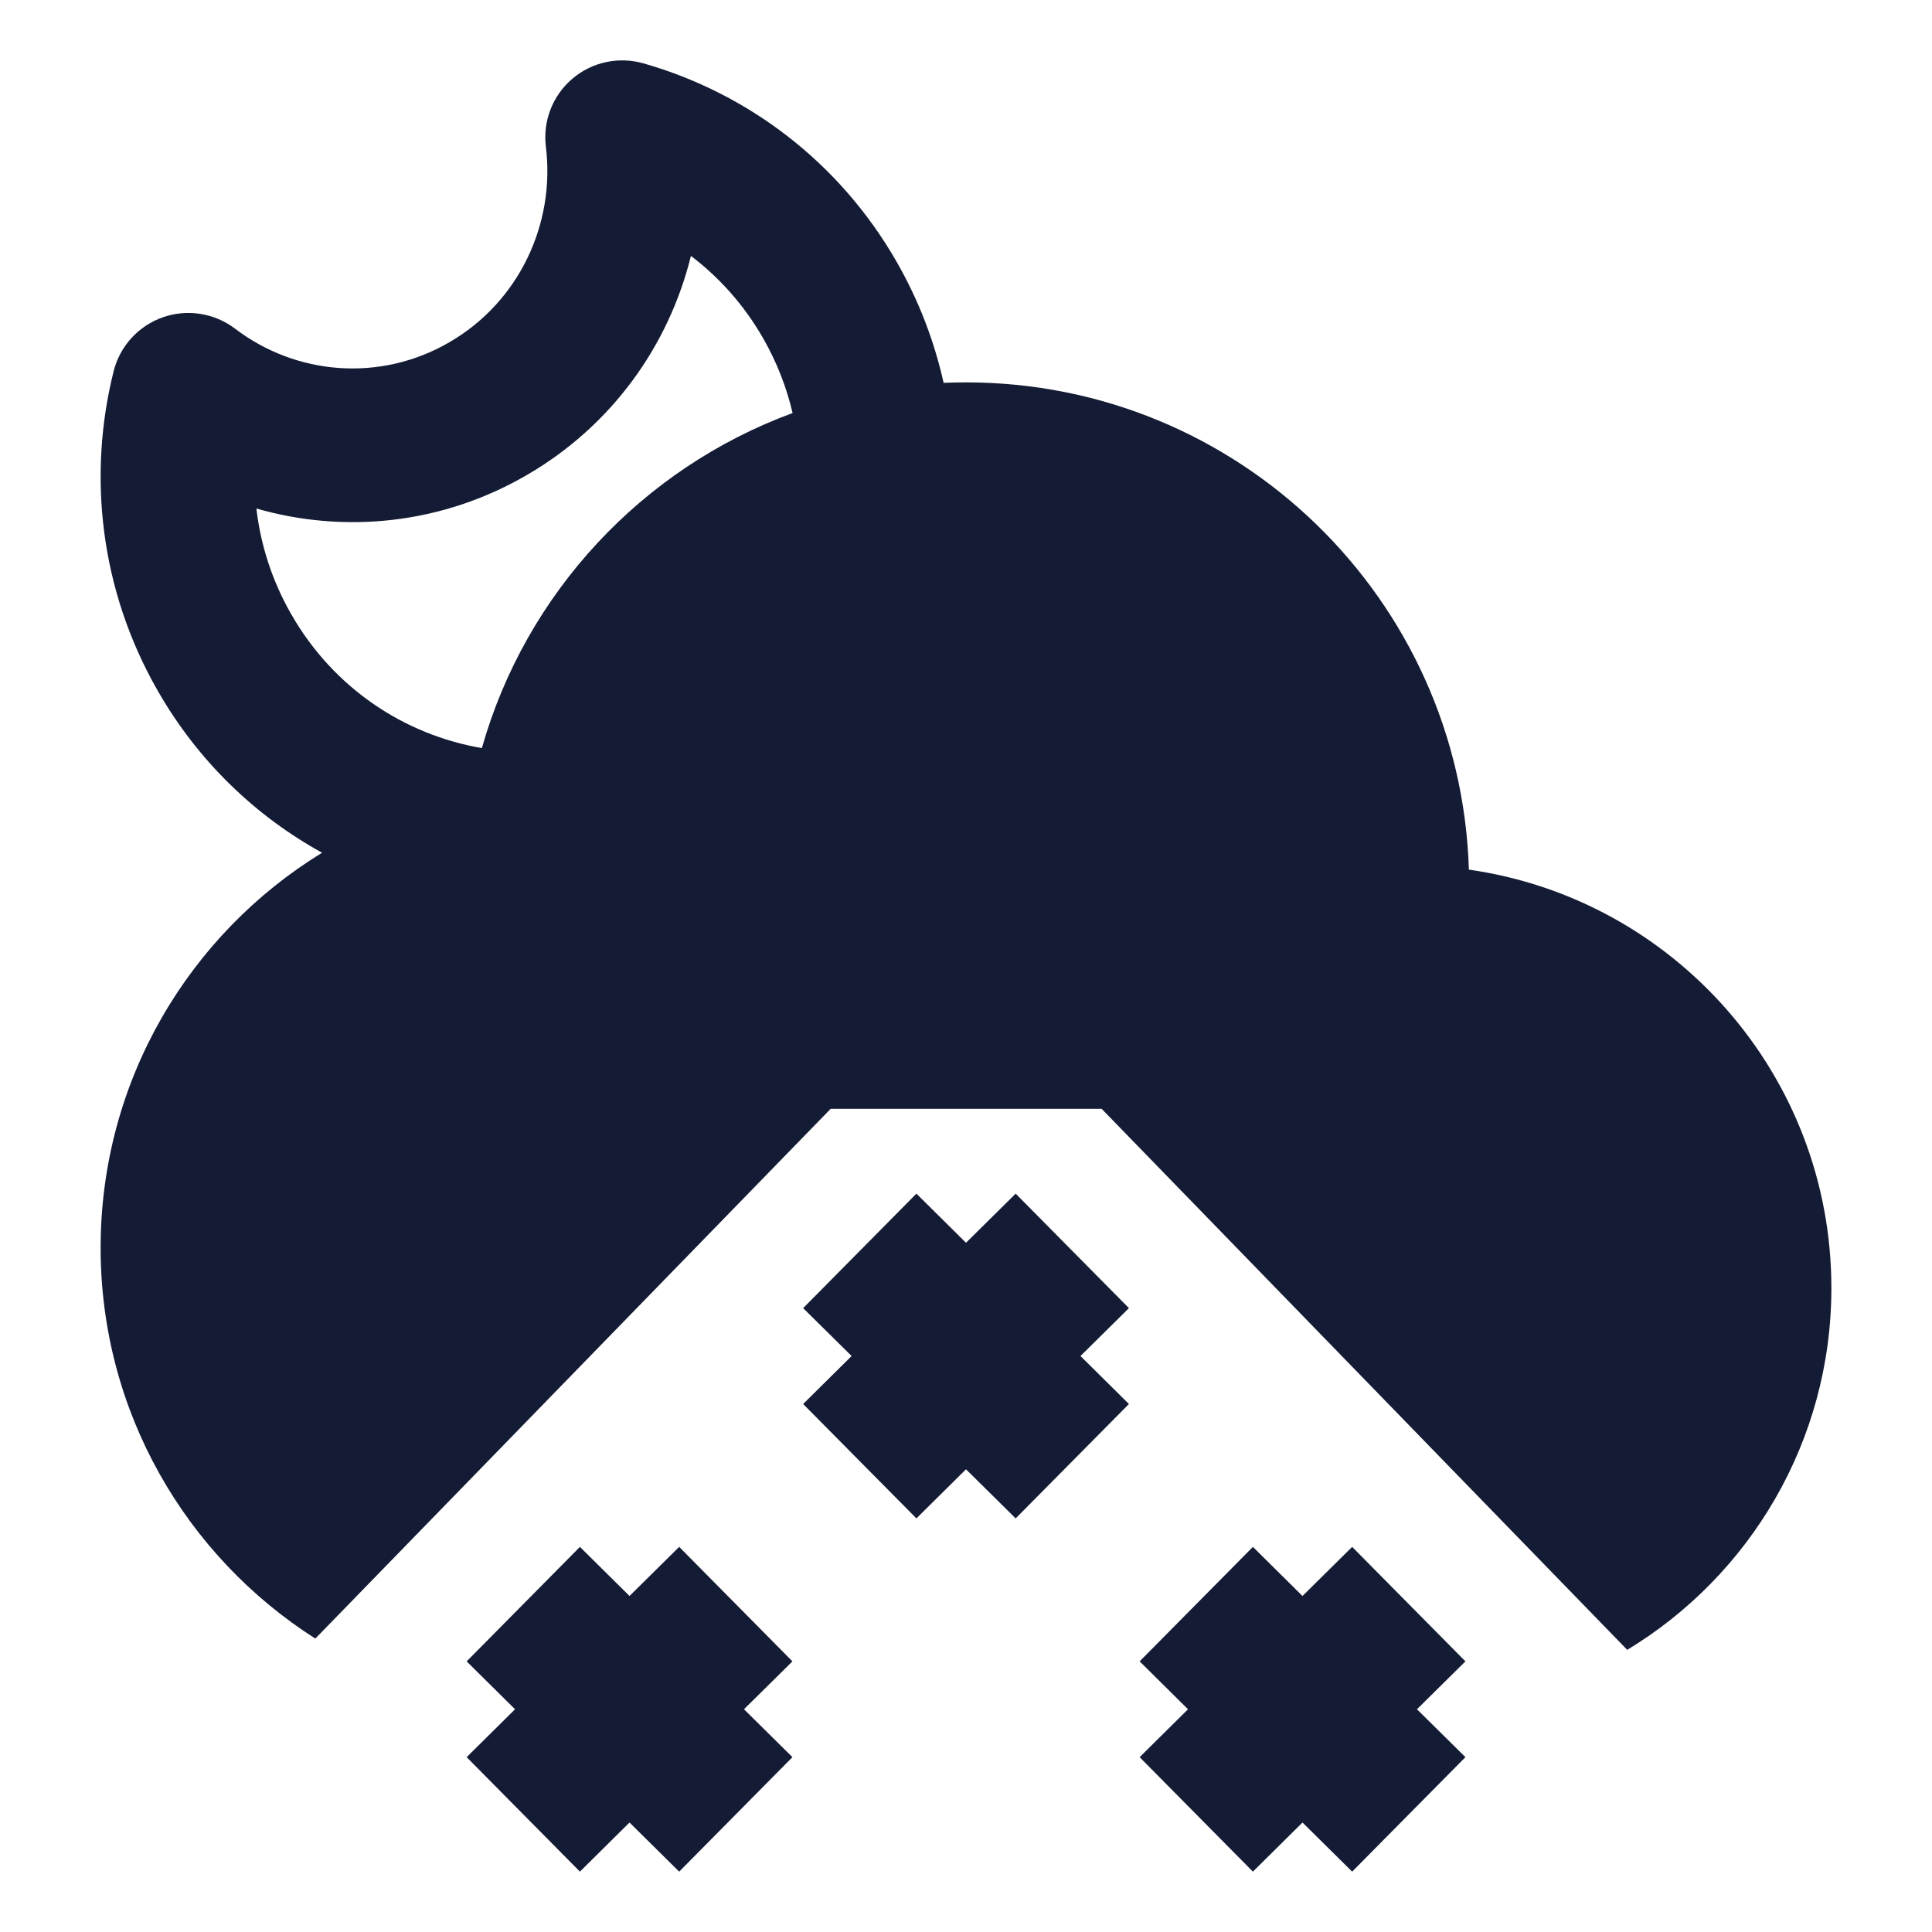 <svg width="24" height="24" viewBox="0 0 24 24" fill="none" xmlns="http://www.w3.org/2000/svg">
<path fill-rule="evenodd" clip-rule="evenodd" d="M12 15.438L12.617 14.828L14.024 16.25L13.422 16.845L14.024 17.441L12.617 18.862L12 18.252L11.384 18.862L9.977 17.441L10.579 16.845L9.977 16.25L11.384 14.828L12 15.438ZM6.398 21.233L5.797 20.638L7.204 19.216L7.82 19.826L8.437 19.216L9.844 20.638L9.242 21.233L9.844 21.828L8.437 23.25L7.82 22.64L7.204 23.25L5.797 21.828L6.398 21.233ZM14.758 21.233L14.157 20.638L15.564 19.216L16.18 19.826L16.797 19.216L18.204 20.638L17.602 21.233L18.204 21.828L16.797 23.25L16.18 22.64L15.564 23.25L14.157 21.828L14.758 21.233Z" fill="#141B34"/>
<path fill-rule="evenodd" clip-rule="evenodd" d="M1.959 8.58C2.462 9.459 3.177 10.139 4.001 10.593C2.351 11.604 1.25 13.423 1.25 15.5C1.25 17.541 2.314 19.334 3.917 20.355L10.319 13.774H13.685L20.214 20.495C21.734 19.575 22.75 17.906 22.75 16C22.75 13.354 20.793 11.165 18.247 10.803C18.143 7.442 15.386 4.75 12 4.75C11.907 4.75 11.814 4.752 11.722 4.756C11.607 4.241 11.415 3.735 11.14 3.255C10.423 2.003 9.275 1.152 7.993 0.787C7.684 0.699 7.352 0.771 7.109 0.979C6.865 1.187 6.742 1.504 6.781 1.821C6.899 2.776 6.452 3.746 5.585 4.25C4.72 4.754 3.674 4.658 2.92 4.083C2.664 3.889 2.328 3.835 2.024 3.941C1.721 4.047 1.491 4.298 1.412 4.61C1.087 5.905 1.242 7.329 1.959 8.58ZM3.185 6.317C3.237 6.767 3.379 7.215 3.619 7.632C4.145 8.551 5.027 9.129 5.986 9.293C6.532 7.365 7.981 5.816 9.846 5.131C9.772 4.814 9.651 4.501 9.48 4.202C9.244 3.79 8.936 3.447 8.583 3.179C8.31 4.284 7.609 5.282 6.548 5.899C5.487 6.517 4.275 6.631 3.185 6.317Z" fill="#141B34"/>
</svg>
